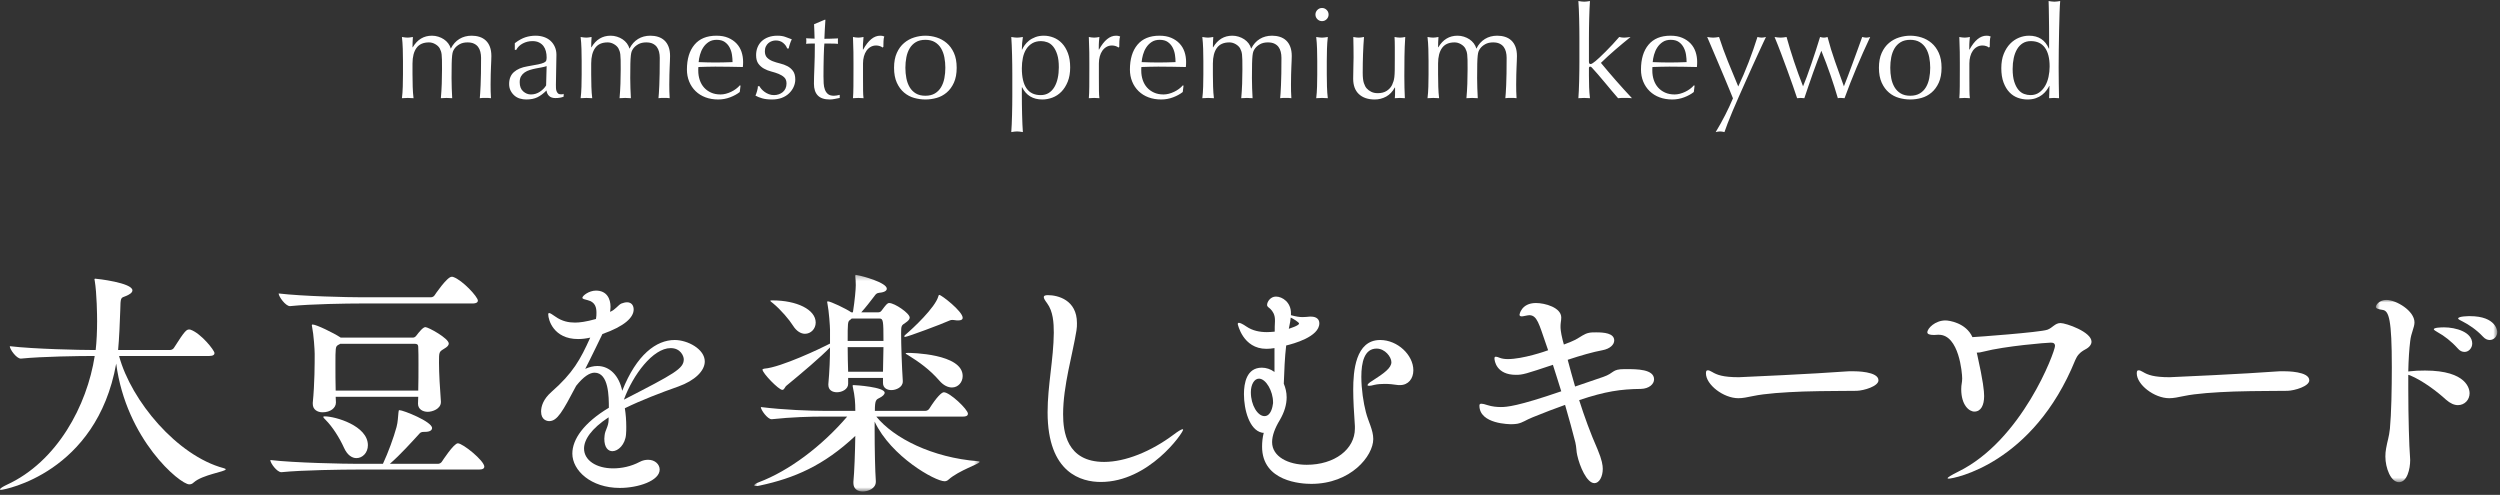 <?xml version="1.0" encoding="UTF-8"?>
<svg width="485px" height="96px" viewBox="0 0 485 96" version="1.1" xmlns="http://www.w3.org/2000/svg" xmlns:xlink="http://www.w3.org/1999/xlink">
    <rect x="0" y="0" width="485" height="96" fill="#333333" stroke="none"/>
    <!-- Generator: Sketch 56.2 (81672) - https://sketch.com -->
    <title>txt-keyword</title>
    <desc>Created with Sketch.</desc>
    <defs>
        <polygon id="path-1" points="0.839 0.287 44.581 0.287 44.581 42.316 0.839 42.316"></polygon>
        <polygon id="path-3" points="0.715 0.019 24.277 0.019 24.277 35.384 0.715 35.384"></polygon>
    </defs>
    <g id="Page-1" stroke="none" stroke-width="1" fill="none" fill-rule="evenodd">
        <g id="top-fix" transform="translate(-103, -1549)">
            <g id="Group-16" transform="translate(103, 1545)">
                <path d="M78.176,15.85 C78.176,15.1 78.163,14.313 78.138,13.488 C78.113,12.662 78.059,11.892 77.976,11.175 C78.443,11.258 78.818,11.3 79.101,11.3 C79.234,11.3 79.38,11.288 79.538,11.262 C79.697,11.237 79.884,11.208 80.101,11.175 C80.051,11.842 80.026,12.508 80.026,13.175 L80.076,13.175 C80.959,11.675 82.201,10.925 83.801,10.925 C84.218,10.925 84.626,10.987 85.026,11.113 C85.426,11.238 85.788,11.408 86.113,11.625 C86.438,11.842 86.718,12.104 86.951,12.412 C87.184,12.721 87.343,13.05 87.426,13.4 L87.476,13.4 C87.876,12.6 88.422,11.988 89.113,11.562 C89.805,11.137 90.601,10.925 91.501,10.925 C92.051,10.925 92.559,11 93.026,11.15 C93.493,11.3 93.897,11.533 94.238,11.85 C94.58,12.167 94.847,12.575 95.038,13.075 C95.23,13.575 95.326,14.175 95.326,14.875 C95.326,15.158 95.318,15.467 95.301,15.8 C95.284,16.133 95.268,16.521 95.251,16.962 C95.234,17.404 95.218,17.904 95.201,18.462 C95.184,19.021 95.176,19.667 95.176,20.4 C95.176,20.85 95.18,21.283 95.188,21.7 C95.197,22.117 95.218,22.567 95.251,23.05 C95.068,23.017 94.884,23 94.701,23 L93.626,23 C93.443,23 93.259,23.017 93.076,23.05 C93.126,22.633 93.18,21.792 93.238,20.525 C93.297,19.258 93.326,17.492 93.326,15.225 C93.326,14.808 93.28,14.417 93.188,14.05 C93.097,13.683 92.951,13.367 92.751,13.1 C92.551,12.833 92.284,12.621 91.951,12.463 C91.618,12.304 91.201,12.225 90.701,12.225 C90.101,12.225 89.593,12.342 89.176,12.575 C88.759,12.808 88.434,13.083 88.201,13.4 C88.068,13.583 87.963,13.767 87.888,13.95 C87.813,14.133 87.755,14.412 87.713,14.787 C87.672,15.163 87.643,15.687 87.626,16.363 C87.609,17.038 87.601,17.967 87.601,19.15 C87.601,19.867 87.613,20.521 87.638,21.113 C87.663,21.704 87.693,22.35 87.726,23.05 C87.343,23.017 86.976,23 86.626,23 C86.276,23 85.909,23.017 85.526,23.05 C85.609,22.133 85.668,21.2 85.701,20.25 C85.734,19.3 85.751,18.367 85.751,17.45 C85.751,16.667 85.747,16.054 85.738,15.613 C85.73,15.171 85.709,14.821 85.676,14.562 C85.643,14.304 85.597,14.092 85.538,13.925 C85.48,13.758 85.401,13.575 85.301,13.375 C85.118,13.058 84.83,12.788 84.438,12.562 C84.047,12.337 83.643,12.225 83.226,12.225 C82.126,12.225 81.318,12.583 80.801,13.3 C80.284,14.017 80.026,15.025 80.026,16.325 L80.026,18.45 C80.026,19.2 80.038,19.987 80.063,20.812 C80.088,21.638 80.143,22.383 80.226,23.05 C79.843,23.017 79.468,23 79.101,23 C78.734,23 78.359,23.017 77.976,23.05 C78.059,22.383 78.113,21.638 78.138,20.812 C78.163,19.987 78.176,19.2 78.176,18.45 L78.176,15.85 Z M106.047,16.825 C105.763,16.925 105.434,17.008 105.059,17.075 C104.684,17.142 104.305,17.212 103.922,17.288 C103.538,17.363 103.159,17.458 102.784,17.575 C102.409,17.692 102.076,17.85 101.784,18.05 C101.493,18.25 101.259,18.5 101.084,18.8 C100.909,19.1 100.822,19.483 100.822,19.95 C100.822,20.733 101.047,21.325 101.497,21.725 C101.947,22.125 102.447,22.325 102.997,22.325 C103.63,22.325 104.209,22.15 104.734,21.8 C105.259,21.45 105.663,21.042 105.947,20.575 L106.047,16.825 Z M99.872,12.375 C100.622,11.808 101.313,11.425 101.947,11.225 C102.58,11.025 103.23,10.925 103.897,10.925 C104.497,10.925 105.047,11.012 105.547,11.188 C106.047,11.363 106.472,11.612 106.822,11.938 C107.172,12.263 107.447,12.654 107.647,13.113 C107.847,13.571 107.947,14.075 107.947,14.625 C107.947,15.575 107.93,16.521 107.897,17.462 C107.863,18.404 107.847,19.4 107.847,20.45 C107.847,20.65 107.851,20.862 107.859,21.087 C107.868,21.313 107.905,21.512 107.972,21.688 C108.038,21.863 108.134,22.008 108.259,22.125 C108.384,22.242 108.572,22.3 108.822,22.3 C108.905,22.3 108.993,22.296 109.084,22.288 C109.176,22.279 109.263,22.25 109.347,22.2 L109.347,22.75 C109.163,22.833 108.934,22.9 108.659,22.95 C108.384,23 108.08,23.025 107.747,23.025 C107.213,23.025 106.805,22.888 106.522,22.613 C106.238,22.337 106.072,21.983 106.022,21.55 C105.422,22.15 104.83,22.592 104.247,22.875 C103.663,23.158 102.947,23.3 102.097,23.3 C101.68,23.3 101.272,23.242 100.872,23.125 C100.472,23.008 100.118,22.817 99.809,22.55 C99.501,22.283 99.251,21.963 99.059,21.587 C98.868,21.212 98.772,20.783 98.772,20.3 C98.772,19.3 99.084,18.525 99.709,17.975 C100.334,17.425 101.197,17.058 102.297,16.875 C103.197,16.725 103.901,16.596 104.409,16.488 C104.918,16.379 105.293,16.267 105.534,16.15 C105.776,16.033 105.922,15.896 105.972,15.738 C106.022,15.579 106.047,15.375 106.047,15.125 C106.047,14.708 105.997,14.308 105.897,13.925 C105.797,13.542 105.638,13.208 105.422,12.925 C105.205,12.642 104.922,12.413 104.572,12.238 C104.222,12.062 103.797,11.975 103.297,11.975 C102.63,11.975 102.009,12.125 101.434,12.425 C100.859,12.725 100.43,13.142 100.147,13.675 L99.872,13.675 L99.872,12.375 Z M112.842,15.85 C112.842,15.1 112.83,14.313 112.805,13.488 C112.78,12.662 112.726,11.892 112.642,11.175 C113.109,11.258 113.484,11.3 113.767,11.3 C113.901,11.3 114.047,11.288 114.205,11.262 C114.363,11.237 114.551,11.208 114.767,11.175 C114.717,11.842 114.692,12.508 114.692,13.175 L114.742,13.175 C115.626,11.675 116.867,10.925 118.467,10.925 C118.884,10.925 119.292,10.987 119.692,11.113 C120.092,11.238 120.455,11.408 120.78,11.625 C121.105,11.842 121.384,12.104 121.617,12.412 C121.851,12.721 122.009,13.05 122.092,13.4 L122.142,13.4 C122.542,12.6 123.088,11.988 123.78,11.562 C124.472,11.137 125.267,10.925 126.167,10.925 C126.717,10.925 127.226,11 127.692,11.15 C128.159,11.3 128.563,11.533 128.905,11.85 C129.247,12.167 129.513,12.575 129.705,13.075 C129.897,13.575 129.992,14.175 129.992,14.875 C129.992,15.158 129.984,15.467 129.967,15.8 C129.951,16.133 129.934,16.521 129.917,16.962 C129.901,17.404 129.884,17.904 129.867,18.462 C129.851,19.021 129.842,19.667 129.842,20.4 C129.842,20.85 129.847,21.283 129.855,21.7 C129.863,22.117 129.884,22.567 129.917,23.05 C129.734,23.017 129.551,23 129.367,23 L128.292,23 C128.109,23 127.926,23.017 127.742,23.05 C127.792,22.633 127.847,21.792 127.905,20.525 C127.963,19.258 127.992,17.492 127.992,15.225 C127.992,14.808 127.947,14.417 127.855,14.05 C127.763,13.683 127.617,13.367 127.417,13.1 C127.217,12.833 126.951,12.621 126.617,12.463 C126.284,12.304 125.867,12.225 125.367,12.225 C124.767,12.225 124.259,12.342 123.842,12.575 C123.426,12.808 123.101,13.083 122.867,13.4 C122.734,13.583 122.63,13.767 122.555,13.95 C122.48,14.133 122.422,14.412 122.38,14.787 C122.338,15.163 122.309,15.687 122.292,16.363 C122.276,17.038 122.267,17.967 122.267,19.15 C122.267,19.867 122.28,20.521 122.305,21.113 C122.33,21.704 122.359,22.35 122.392,23.05 C122.009,23.017 121.642,23 121.292,23 C120.942,23 120.576,23.017 120.192,23.05 C120.276,22.133 120.334,21.2 120.367,20.25 C120.401,19.3 120.417,18.367 120.417,17.45 C120.417,16.667 120.413,16.054 120.405,15.613 C120.397,15.171 120.376,14.821 120.342,14.562 C120.309,14.304 120.263,14.092 120.205,13.925 C120.147,13.758 120.067,13.575 119.967,13.375 C119.784,13.058 119.497,12.788 119.105,12.562 C118.713,12.337 118.309,12.225 117.892,12.225 C116.792,12.225 115.984,12.583 115.467,13.3 C114.951,14.017 114.692,15.025 114.692,16.325 L114.692,18.45 C114.692,19.2 114.705,19.987 114.73,20.812 C114.755,21.638 114.809,22.383 114.892,23.05 C114.509,23.017 114.134,23 113.767,23 C113.401,23 113.026,23.017 112.642,23.05 C112.726,22.383 112.78,21.638 112.805,20.812 C112.83,19.987 112.842,19.2 112.842,18.45 L112.842,15.85 Z M139.038,11.725 C138.422,11.725 137.901,11.867 137.476,12.15 C137.051,12.433 136.701,12.787 136.426,13.213 C136.151,13.638 135.942,14.104 135.801,14.613 C135.659,15.121 135.572,15.6 135.538,16.05 C136.055,16.067 136.592,16.083 137.151,16.1 C137.709,16.117 138.255,16.125 138.788,16.125 C139.338,16.125 139.897,16.117 140.463,16.1 C141.03,16.083 141.58,16.067 142.113,16.05 C142.113,15.6 142.076,15.125 142.001,14.625 C141.926,14.125 141.776,13.658 141.551,13.225 C141.326,12.792 141.013,12.433 140.613,12.15 C140.213,11.867 139.688,11.725 139.038,11.725 Z M133.263,17.5 C133.263,15.45 133.751,13.842 134.726,12.675 C135.701,11.508 137.122,10.925 138.988,10.925 C139.872,10.925 140.634,11.062 141.276,11.338 C141.917,11.613 142.455,11.979 142.888,12.438 C143.322,12.896 143.642,13.433 143.851,14.05 C144.059,14.667 144.163,15.325 144.163,16.025 C144.163,16.192 144.159,16.354 144.151,16.512 C144.142,16.671 144.13,16.833 144.113,17 C143.213,16.983 142.322,16.967 141.438,16.95 C140.555,16.933 139.663,16.925 138.763,16.925 C138.213,16.925 137.667,16.933 137.126,16.95 C136.584,16.967 136.038,16.983 135.488,17 C135.472,17.083 135.463,17.208 135.463,17.375 L135.463,17.7 C135.463,18.35 135.559,18.958 135.751,19.525 C135.942,20.092 136.222,20.579 136.588,20.988 C136.955,21.396 137.405,21.721 137.938,21.962 C138.472,22.204 139.088,22.325 139.788,22.325 C140.122,22.325 140.463,22.279 140.813,22.188 C141.163,22.096 141.505,21.971 141.838,21.812 C142.172,21.654 142.484,21.467 142.776,21.25 C143.067,21.033 143.322,20.8 143.538,20.55 L143.663,20.625 L143.513,21.85 C143.013,22.25 142.392,22.592 141.651,22.875 C140.909,23.158 140.138,23.3 139.338,23.3 C138.438,23.3 137.617,23.163 136.876,22.887 C136.134,22.612 135.492,22.213 134.951,21.688 C134.409,21.162 133.992,20.542 133.701,19.825 C133.409,19.108 133.263,18.333 133.263,17.5 Z M147.334,20.725 C147.417,20.892 147.546,21.075 147.721,21.275 C147.896,21.475 148.105,21.662 148.346,21.837 C148.588,22.013 148.863,22.158 149.171,22.275 C149.48,22.392 149.809,22.45 150.159,22.45 C150.476,22.45 150.78,22.4 151.071,22.3 C151.363,22.2 151.621,22.058 151.846,21.875 C152.071,21.692 152.251,21.458 152.384,21.175 C152.517,20.892 152.584,20.567 152.584,20.2 C152.584,19.683 152.438,19.288 152.146,19.012 C151.855,18.737 151.492,18.513 151.059,18.337 C150.626,18.162 150.151,18.008 149.634,17.875 C149.117,17.742 148.642,17.554 148.209,17.312 C147.776,17.071 147.413,16.75 147.121,16.35 C146.83,15.95 146.684,15.4 146.684,14.7 C146.684,14.15 146.776,13.646 146.959,13.188 C147.142,12.729 147.409,12.333 147.759,12 C148.109,11.667 148.542,11.404 149.059,11.213 C149.576,11.021 150.167,10.925 150.834,10.925 C151.451,10.925 151.971,11.008 152.396,11.175 C152.821,11.342 153.226,11.492 153.609,11.625 C153.476,11.875 153.351,12.183 153.234,12.55 C153.117,12.917 153.042,13.2 153.009,13.4 L152.709,13.4 C152.576,13 152.317,12.642 151.934,12.325 C151.551,12.008 151.076,11.85 150.509,11.85 C150.259,11.85 150.009,11.892 149.759,11.975 C149.509,12.058 149.284,12.183 149.084,12.35 C148.884,12.517 148.717,12.733 148.584,13 C148.451,13.267 148.384,13.583 148.384,13.95 C148.384,14.483 148.53,14.896 148.821,15.188 C149.113,15.479 149.476,15.708 149.909,15.875 C150.342,16.042 150.817,16.187 151.334,16.312 C151.851,16.438 152.326,16.612 152.759,16.837 C153.192,17.063 153.555,17.375 153.846,17.775 C154.138,18.175 154.284,18.725 154.284,19.425 C154.284,19.908 154.18,20.383 153.971,20.85 C153.763,21.317 153.463,21.737 153.071,22.113 C152.68,22.488 152.209,22.779 151.659,22.988 C151.109,23.196 150.484,23.3 149.784,23.3 C149.017,23.3 148.376,23.225 147.859,23.075 C147.342,22.925 146.909,22.75 146.559,22.55 C146.659,22.333 146.763,22.038 146.871,21.663 C146.98,21.287 147.034,20.975 147.034,20.725 L147.334,20.725 Z M160.13,7.825 C160.08,8.458 160.042,9.079 160.017,9.688 C159.992,10.296 159.963,10.908 159.93,11.525 C160.113,11.525 160.455,11.521 160.955,11.512 C161.455,11.504 161.996,11.483 162.58,11.45 C162.563,11.5 162.555,11.592 162.555,11.725 L162.555,12.25 C162.555,12.367 162.563,12.45 162.58,12.5 C162.363,12.483 162.138,12.471 161.905,12.463 C161.671,12.454 161.421,12.45 161.155,12.45 L159.93,12.45 C159.913,12.517 159.892,12.783 159.867,13.25 C159.842,13.717 159.821,14.271 159.805,14.912 C159.788,15.554 159.776,16.225 159.767,16.925 C159.759,17.625 159.755,18.25 159.755,18.8 C159.755,19.267 159.767,19.725 159.792,20.175 C159.817,20.625 159.896,21.029 160.03,21.387 C160.163,21.746 160.363,22.033 160.63,22.25 C160.896,22.467 161.28,22.575 161.78,22.575 C161.913,22.575 162.092,22.558 162.317,22.525 C162.542,22.492 162.738,22.45 162.905,22.4 L162.905,23 C162.621,23.05 162.309,23.112 161.967,23.188 C161.626,23.263 161.296,23.3 160.98,23.3 C159.93,23.3 159.155,23.042 158.655,22.525 C158.155,22.008 157.905,21.25 157.905,20.25 C157.905,19.8 157.913,19.313 157.93,18.788 C157.946,18.262 157.967,17.688 157.992,17.062 C158.017,16.437 158.038,15.746 158.055,14.988 C158.071,14.229 158.08,13.383 158.08,12.45 L157.28,12.45 C157.146,12.45 157.005,12.454 156.855,12.463 C156.705,12.471 156.546,12.483 156.38,12.5 C156.396,12.4 156.409,12.304 156.417,12.213 C156.426,12.121 156.43,12.025 156.43,11.925 C156.43,11.842 156.426,11.758 156.417,11.675 C156.409,11.592 156.396,11.508 156.38,11.425 C157.13,11.475 157.68,11.5 158.03,11.5 C158.013,11.167 158.001,10.75 157.992,10.25 C157.984,9.75 157.963,9.233 157.93,8.7 L160.005,7.825 L160.13,7.825 Z M171.2,13.225 C171.117,13.125 170.955,13.033 170.713,12.95 C170.471,12.867 170.225,12.825 169.975,12.825 C169.575,12.825 169.217,12.917 168.9,13.1 C168.584,13.283 168.317,13.529 168.1,13.838 C167.884,14.146 167.717,14.512 167.6,14.938 C167.484,15.363 167.425,15.817 167.425,16.3 L167.425,19.05 C167.425,20.167 167.43,21.021 167.438,21.613 C167.446,22.204 167.475,22.683 167.525,23.05 C167.192,23.017 166.859,23 166.525,23 C166.159,23 165.809,23.017 165.475,23.05 C165.525,22.483 165.555,21.713 165.563,20.738 C165.571,19.762 165.575,18.567 165.575,17.15 L165.575,16.35 C165.575,15.7 165.571,14.95 165.563,14.1 C165.555,13.25 165.525,12.275 165.475,11.175 C165.659,11.208 165.834,11.237 166,11.262 C166.167,11.288 166.342,11.3 166.525,11.3 C166.675,11.3 166.834,11.288 167,11.262 C167.167,11.237 167.342,11.208 167.525,11.175 C167.459,11.775 167.421,12.25 167.413,12.6 C167.405,12.95 167.4,13.283 167.4,13.6 L167.45,13.625 C168.434,11.825 169.534,10.925 170.75,10.925 C170.9,10.925 171.03,10.933 171.138,10.95 C171.246,10.967 171.384,11.008 171.55,11.075 C171.467,11.275 171.417,11.579 171.4,11.988 C171.384,12.396 171.375,12.767 171.375,13.1 L171.2,13.225 Z M175.646,17.15 C175.646,17.85 175.709,18.525 175.834,19.175 C175.959,19.825 176.171,20.404 176.471,20.913 C176.771,21.421 177.171,21.825 177.671,22.125 C178.171,22.425 178.788,22.575 179.521,22.575 C180.255,22.575 180.871,22.425 181.371,22.125 C181.871,21.825 182.271,21.421 182.571,20.913 C182.871,20.404 183.084,19.825 183.209,19.175 C183.334,18.525 183.396,17.85 183.396,17.15 C183.396,16.45 183.334,15.775 183.209,15.125 C183.084,14.475 182.871,13.896 182.571,13.387 C182.271,12.879 181.871,12.475 181.371,12.175 C180.871,11.875 180.255,11.725 179.521,11.725 C178.788,11.725 178.171,11.875 177.671,12.175 C177.171,12.475 176.771,12.879 176.471,13.387 C176.171,13.896 175.959,14.475 175.834,15.125 C175.709,15.775 175.646,16.45 175.646,17.15 Z M173.446,17.15 C173.446,16.017 173.625,15.054 173.984,14.262 C174.342,13.471 174.813,12.829 175.396,12.338 C175.98,11.846 176.634,11.488 177.359,11.262 C178.084,11.037 178.805,10.925 179.521,10.925 C180.255,10.925 180.98,11.037 181.696,11.262 C182.413,11.488 183.063,11.846 183.646,12.338 C184.23,12.829 184.7,13.471 185.059,14.262 C185.417,15.054 185.596,16.017 185.596,17.15 C185.596,18.283 185.417,19.246 185.059,20.038 C184.7,20.829 184.23,21.471 183.646,21.962 C183.063,22.454 182.413,22.8 181.696,23 C180.98,23.2 180.255,23.3 179.521,23.3 C178.805,23.3 178.084,23.2 177.359,23 C176.634,22.8 175.98,22.454 175.396,21.962 C174.813,21.471 174.342,20.829 173.984,20.038 C173.625,19.246 173.446,18.283 173.446,17.15 Z M196.388,18.45 C196.388,17.883 196.384,17.267 196.375,16.6 C196.367,15.933 196.354,15.271 196.338,14.613 C196.321,13.954 196.3,13.325 196.275,12.725 C196.25,12.125 196.221,11.608 196.188,11.175 C196.654,11.258 197.029,11.3 197.313,11.3 C197.596,11.3 197.971,11.258 198.438,11.175 C198.371,11.608 198.321,12.025 198.288,12.425 C198.254,12.825 198.238,13.225 198.238,13.625 L198.288,13.625 C198.404,13.358 198.571,13.071 198.788,12.762 C199.004,12.454 199.284,12.163 199.625,11.887 C199.967,11.612 200.379,11.383 200.863,11.2 C201.346,11.017 201.896,10.925 202.513,10.925 C203.146,10.925 203.771,11.046 204.388,11.287 C205.004,11.529 205.55,11.9 206.025,12.4 C206.5,12.9 206.884,13.537 207.175,14.312 C207.467,15.088 207.613,16.008 207.613,17.075 C207.613,18.142 207.454,19.067 207.138,19.85 C206.821,20.633 206.409,21.283 205.9,21.8 C205.392,22.317 204.813,22.696 204.163,22.938 C203.513,23.179 202.863,23.3 202.213,23.3 C200.379,23.3 199.071,22.508 198.288,20.925 L198.238,20.925 L198.238,22.5 C198.238,23.033 198.242,23.629 198.25,24.288 C198.259,24.946 198.271,25.6 198.288,26.25 C198.304,26.9 198.325,27.521 198.35,28.113 C198.375,28.704 198.404,29.208 198.438,29.625 C197.971,29.542 197.596,29.5 197.313,29.5 C197.029,29.5 196.654,29.542 196.188,29.625 C196.221,29.208 196.25,28.704 196.275,28.113 C196.3,27.521 196.321,26.9 196.338,26.25 C196.354,25.6 196.367,24.946 196.375,24.288 C196.384,23.629 196.388,23.033 196.388,22.5 L196.388,18.45 Z M205.413,17.05 C205.413,16.05 205.309,15.225 205.1,14.575 C204.892,13.925 204.625,13.404 204.3,13.012 C203.975,12.621 203.604,12.35 203.188,12.2 C202.771,12.05 202.363,11.975 201.963,11.975 C201.296,11.975 200.725,12.117 200.25,12.4 C199.775,12.683 199.388,13.062 199.088,13.537 C198.788,14.013 198.571,14.571 198.438,15.213 C198.304,15.854 198.238,16.533 198.238,17.25 C198.238,20.717 199.454,22.45 201.888,22.45 C202.488,22.45 203.009,22.313 203.45,22.038 C203.892,21.762 204.259,21.379 204.55,20.887 C204.842,20.396 205.059,19.821 205.2,19.163 C205.342,18.504 205.413,17.8 205.413,17.05 Z M216.958,13.225 C216.875,13.125 216.713,13.033 216.471,12.95 C216.229,12.867 215.983,12.825 215.733,12.825 C215.333,12.825 214.975,12.917 214.658,13.1 C214.342,13.283 214.075,13.529 213.858,13.838 C213.642,14.146 213.475,14.512 213.358,14.938 C213.242,15.363 213.183,15.817 213.183,16.3 L213.183,19.05 C213.183,20.167 213.188,21.021 213.196,21.613 C213.204,22.204 213.233,22.683 213.283,23.05 C212.95,23.017 212.617,23 212.283,23 C211.917,23 211.567,23.017 211.233,23.05 C211.283,22.483 211.313,21.713 211.321,20.738 C211.329,19.762 211.333,18.567 211.333,17.15 L211.333,16.35 C211.333,15.7 211.329,14.95 211.321,14.1 C211.313,13.25 211.283,12.275 211.233,11.175 C211.417,11.208 211.592,11.237 211.758,11.262 C211.925,11.288 212.1,11.3 212.283,11.3 C212.433,11.3 212.592,11.288 212.758,11.262 C212.925,11.237 213.1,11.208 213.283,11.175 C213.217,11.775 213.179,12.25 213.171,12.6 C213.163,12.95 213.158,13.283 213.158,13.6 L213.208,13.625 C214.192,11.825 215.292,10.925 216.508,10.925 C216.658,10.925 216.788,10.933 216.896,10.95 C217.004,10.967 217.142,11.008 217.308,11.075 C217.225,11.275 217.175,11.579 217.158,11.988 C217.142,12.396 217.133,12.767 217.133,13.1 L216.958,13.225 Z M224.979,11.725 C224.363,11.725 223.842,11.867 223.417,12.15 C222.992,12.433 222.642,12.787 222.367,13.213 C222.092,13.638 221.883,14.104 221.742,14.613 C221.6,15.121 221.513,15.6 221.479,16.05 C221.996,16.067 222.533,16.083 223.092,16.1 C223.65,16.117 224.196,16.125 224.729,16.125 C225.279,16.125 225.838,16.117 226.404,16.1 C226.971,16.083 227.521,16.067 228.054,16.05 C228.054,15.6 228.017,15.125 227.942,14.625 C227.867,14.125 227.717,13.658 227.492,13.225 C227.267,12.792 226.954,12.433 226.554,12.15 C226.154,11.867 225.629,11.725 224.979,11.725 Z M219.204,17.5 C219.204,15.45 219.692,13.842 220.667,12.675 C221.642,11.508 223.063,10.925 224.929,10.925 C225.813,10.925 226.575,11.062 227.217,11.338 C227.858,11.613 228.396,11.979 228.829,12.438 C229.263,12.896 229.583,13.433 229.792,14.05 C230,14.667 230.104,15.325 230.104,16.025 C230.104,16.192 230.1,16.354 230.092,16.512 C230.083,16.671 230.071,16.833 230.054,17 C229.154,16.983 228.263,16.967 227.379,16.95 C226.496,16.933 225.604,16.925 224.704,16.925 C224.154,16.925 223.608,16.933 223.067,16.95 C222.525,16.967 221.979,16.983 221.429,17 C221.413,17.083 221.404,17.208 221.404,17.375 L221.404,17.7 C221.404,18.35 221.5,18.958 221.692,19.525 C221.883,20.092 222.163,20.579 222.529,20.988 C222.896,21.396 223.346,21.721 223.879,21.962 C224.413,22.204 225.029,22.325 225.729,22.325 C226.063,22.325 226.404,22.279 226.754,22.188 C227.104,22.096 227.446,21.971 227.779,21.812 C228.113,21.654 228.425,21.467 228.717,21.25 C229.008,21.033 229.263,20.8 229.479,20.55 L229.604,20.625 L229.454,21.85 C228.954,22.25 228.333,22.592 227.592,22.875 C226.85,23.158 226.079,23.3 225.279,23.3 C224.379,23.3 223.558,23.163 222.817,22.887 C222.075,22.612 221.433,22.213 220.892,21.688 C220.35,21.162 219.933,20.542 219.642,19.825 C219.35,19.108 219.204,18.333 219.204,17.5 Z M233.45,15.85 C233.45,15.1 233.438,14.313 233.412,13.488 C233.387,12.662 233.333,11.892 233.25,11.175 C233.717,11.258 234.092,11.3 234.375,11.3 C234.508,11.3 234.654,11.288 234.812,11.262 C234.971,11.237 235.158,11.208 235.375,11.175 C235.325,11.842 235.3,12.508 235.3,13.175 L235.35,13.175 C236.233,11.675 237.475,10.925 239.075,10.925 C239.492,10.925 239.9,10.987 240.3,11.113 C240.7,11.238 241.062,11.408 241.387,11.625 C241.713,11.842 241.992,12.104 242.225,12.412 C242.458,12.721 242.617,13.05 242.7,13.4 L242.75,13.4 C243.15,12.6 243.696,11.988 244.387,11.562 C245.079,11.137 245.875,10.925 246.775,10.925 C247.325,10.925 247.833,11 248.3,11.15 C248.767,11.3 249.171,11.533 249.512,11.85 C249.854,12.167 250.121,12.575 250.312,13.075 C250.504,13.575 250.6,14.175 250.6,14.875 C250.6,15.158 250.592,15.467 250.575,15.8 C250.558,16.133 250.542,16.521 250.525,16.962 C250.508,17.404 250.492,17.904 250.475,18.462 C250.458,19.021 250.45,19.667 250.45,20.4 C250.45,20.85 250.454,21.283 250.463,21.7 C250.471,22.117 250.492,22.567 250.525,23.05 C250.342,23.017 250.158,23 249.975,23 L248.9,23 C248.717,23 248.533,23.017 248.35,23.05 C248.4,22.633 248.454,21.792 248.512,20.525 C248.571,19.258 248.6,17.492 248.6,15.225 C248.6,14.808 248.554,14.417 248.463,14.05 C248.371,13.683 248.225,13.367 248.025,13.1 C247.825,12.833 247.558,12.621 247.225,12.463 C246.892,12.304 246.475,12.225 245.975,12.225 C245.375,12.225 244.867,12.342 244.45,12.575 C244.033,12.808 243.708,13.083 243.475,13.4 C243.342,13.583 243.238,13.767 243.162,13.95 C243.088,14.133 243.029,14.412 242.988,14.787 C242.946,15.163 242.917,15.687 242.9,16.363 C242.883,17.038 242.875,17.967 242.875,19.15 C242.875,19.867 242.887,20.521 242.912,21.113 C242.938,21.704 242.967,22.35 243,23.05 C242.617,23.017 242.25,23 241.9,23 C241.55,23 241.183,23.017 240.8,23.05 C240.883,22.133 240.942,21.2 240.975,20.25 C241.008,19.3 241.025,18.367 241.025,17.45 C241.025,16.667 241.021,16.054 241.012,15.613 C241.004,15.171 240.983,14.821 240.95,14.562 C240.917,14.304 240.871,14.092 240.812,13.925 C240.754,13.758 240.675,13.575 240.575,13.375 C240.392,13.058 240.104,12.788 239.713,12.562 C239.321,12.337 238.917,12.225 238.5,12.225 C237.4,12.225 236.592,12.583 236.075,13.3 C235.558,14.017 235.3,15.025 235.3,16.325 L235.3,18.45 C235.3,19.2 235.312,19.987 235.338,20.812 C235.363,21.638 235.417,22.383 235.5,23.05 C235.117,23.017 234.742,23 234.375,23 C234.008,23 233.633,23.017 233.25,23.05 C233.333,22.383 233.387,21.638 233.412,20.812 C233.438,19.987 233.45,19.2 233.45,18.45 L233.45,15.85 Z M255.196,6.825 C255.196,6.475 255.321,6.175 255.571,5.925 C255.821,5.675 256.121,5.55 256.471,5.55 C256.821,5.55 257.121,5.675 257.371,5.925 C257.621,6.175 257.746,6.475 257.746,6.825 C257.746,7.175 257.621,7.475 257.371,7.725 C257.121,7.975 256.821,8.1 256.471,8.1 C256.121,8.1 255.821,7.975 255.571,7.725 C255.321,7.475 255.196,7.175 255.196,6.825 Z M255.546,15.85 C255.546,15.1 255.533,14.313 255.508,13.488 C255.483,12.662 255.429,11.892 255.346,11.175 C255.812,11.258 256.187,11.3 256.471,11.3 C256.754,11.3 257.129,11.258 257.596,11.175 C257.512,11.892 257.458,12.662 257.433,13.488 C257.408,14.313 257.396,15.1 257.396,15.85 L257.396,18.45 C257.396,19.2 257.408,19.987 257.433,20.812 C257.458,21.638 257.512,22.383 257.596,23.05 C257.212,23.017 256.837,23 256.471,23 C256.104,23 255.729,23.017 255.346,23.05 C255.429,22.383 255.483,21.638 255.508,20.812 C255.533,19.987 255.546,19.2 255.546,18.45 L255.546,15.85 Z M262.517,19.275 C262.517,18.392 262.529,17.638 262.554,17.012 C262.579,16.387 262.592,15.767 262.592,15.15 C262.592,14.567 262.587,13.933 262.579,13.25 C262.571,12.567 262.558,11.875 262.542,11.175 C262.958,11.258 263.308,11.3 263.592,11.3 C263.858,11.3 264.2,11.258 264.617,11.175 C264.533,12.175 264.471,13.271 264.429,14.463 C264.387,15.654 264.367,16.875 264.367,18.125 C264.367,18.992 264.442,19.654 264.592,20.113 C264.742,20.571 264.925,20.917 265.142,21.15 C265.375,21.417 265.671,21.637 266.029,21.812 C266.387,21.988 266.808,22.075 267.292,22.075 C267.992,22.075 268.575,21.921 269.042,21.613 C269.508,21.304 269.85,20.925 270.067,20.475 C270.183,20.192 270.275,19.95 270.342,19.75 C270.408,19.55 270.462,19.283 270.504,18.95 C270.546,18.617 270.571,18.167 270.579,17.6 C270.587,17.033 270.592,16.258 270.592,15.275 L270.592,13.175 C270.592,12.808 270.587,12.458 270.579,12.125 C270.571,11.792 270.558,11.475 270.542,11.175 C270.725,11.208 270.9,11.237 271.067,11.262 C271.233,11.288 271.408,11.3 271.592,11.3 C271.775,11.3 271.95,11.288 272.117,11.262 C272.283,11.237 272.45,11.208 272.617,11.175 C272.533,12.475 272.483,13.729 272.467,14.938 C272.45,16.146 272.442,17.425 272.442,18.775 C272.442,19.525 272.45,20.258 272.467,20.975 C272.483,21.692 272.508,22.383 272.542,23.05 C272.208,23.017 271.883,23 271.567,23 C271.25,23 270.925,23.017 270.592,23.05 C270.608,22.9 270.621,22.742 270.629,22.575 C270.637,22.408 270.642,22.233 270.642,22.05 L270.642,20.975 L270.592,20.975 C270.158,21.775 269.6,22.362 268.917,22.738 C268.233,23.113 267.492,23.3 266.692,23.3 C265.391,23.3 264.371,22.954 263.629,22.262 C262.887,21.571 262.517,20.575 262.517,19.275 Z M277.137,15.85 C277.137,15.1 277.125,14.313 277.1,13.488 C277.075,12.662 277.021,11.892 276.937,11.175 C277.404,11.258 277.779,11.3 278.062,11.3 C278.196,11.3 278.341,11.288 278.5,11.262 C278.658,11.237 278.846,11.208 279.062,11.175 C279.012,11.842 278.987,12.508 278.987,13.175 L279.037,13.175 C279.921,11.675 281.162,10.925 282.762,10.925 C283.179,10.925 283.587,10.987 283.987,11.113 C284.387,11.238 284.75,11.408 285.075,11.625 C285.4,11.842 285.679,12.104 285.912,12.412 C286.146,12.721 286.304,13.05 286.387,13.4 L286.437,13.4 C286.837,12.6 287.383,11.988 288.075,11.562 C288.766,11.137 289.562,10.925 290.462,10.925 C291.012,10.925 291.521,11 291.987,11.15 C292.454,11.3 292.858,11.533 293.2,11.85 C293.541,12.167 293.808,12.575 294,13.075 C294.191,13.575 294.287,14.175 294.287,14.875 C294.287,15.158 294.279,15.467 294.262,15.8 C294.246,16.133 294.229,16.521 294.212,16.962 C294.196,17.404 294.179,17.904 294.162,18.462 C294.146,19.021 294.137,19.667 294.137,20.4 C294.137,20.85 294.141,21.283 294.15,21.7 C294.158,22.117 294.179,22.567 294.212,23.05 C294.029,23.017 293.846,23 293.662,23 L292.587,23 C292.404,23 292.221,23.017 292.037,23.05 C292.087,22.633 292.141,21.792 292.2,20.525 C292.258,19.258 292.287,17.492 292.287,15.225 C292.287,14.808 292.241,14.417 292.15,14.05 C292.058,13.683 291.912,13.367 291.712,13.1 C291.512,12.833 291.246,12.621 290.912,12.463 C290.579,12.304 290.162,12.225 289.662,12.225 C289.062,12.225 288.554,12.342 288.137,12.575 C287.721,12.808 287.396,13.083 287.162,13.4 C287.029,13.583 286.925,13.767 286.85,13.95 C286.775,14.133 286.716,14.412 286.675,14.787 C286.633,15.163 286.604,15.687 286.587,16.363 C286.571,17.038 286.562,17.967 286.562,19.15 C286.562,19.867 286.575,20.521 286.6,21.113 C286.625,21.704 286.654,22.35 286.687,23.05 C286.304,23.017 285.937,23 285.587,23 C285.237,23 284.871,23.017 284.487,23.05 C284.571,22.133 284.629,21.2 284.662,20.25 C284.696,19.3 284.712,18.367 284.712,17.45 C284.712,16.667 284.708,16.054 284.7,15.613 C284.691,15.171 284.671,14.821 284.637,14.562 C284.604,14.304 284.558,14.092 284.5,13.925 C284.441,13.758 284.362,13.575 284.262,13.375 C284.079,13.058 283.791,12.788 283.4,12.562 C283.008,12.337 282.604,12.225 282.187,12.225 C281.087,12.225 280.279,12.583 279.762,13.3 C279.246,14.017 278.987,15.025 278.987,16.325 L278.987,18.45 C278.987,19.2 279,19.987 279.025,20.812 C279.05,21.638 279.104,22.383 279.187,23.05 C278.804,23.017 278.429,23 278.062,23 C277.696,23 277.321,23.017 276.937,23.05 C277.021,22.383 277.075,21.638 277.1,20.812 C277.125,19.987 277.137,19.2 277.137,18.45 L277.137,15.85 Z M306.404,11.4 C306.404,10.833 306.4,10.217 306.391,9.55 C306.383,8.883 306.37,8.225 306.354,7.575 C306.337,6.925 306.316,6.304 306.291,5.713 C306.266,5.121 306.237,4.617 306.204,4.2 C306.67,4.283 307.045,4.325 307.329,4.325 C307.612,4.325 307.987,4.283 308.454,4.2 C308.42,4.617 308.391,5.121 308.366,5.713 C308.341,6.304 308.32,6.925 308.304,7.575 C308.287,8.225 308.275,8.883 308.266,9.55 C308.258,10.217 308.254,10.833 308.254,11.4 L308.254,15.95 C308.254,16.267 308.354,16.425 308.554,16.425 C308.687,16.425 308.833,16.367 308.991,16.25 C309.15,16.133 309.329,16 309.529,15.85 C309.679,15.733 309.933,15.508 310.291,15.175 C310.65,14.842 311.05,14.454 311.491,14.012 C311.933,13.571 312.387,13.1 312.854,12.6 C313.32,12.1 313.745,11.625 314.129,11.175 C314.462,11.258 314.779,11.3 315.079,11.3 C315.262,11.3 315.445,11.288 315.629,11.262 C315.812,11.237 316.045,11.208 316.329,11.175 C315.279,12.025 314.275,12.862 313.316,13.688 C312.358,14.513 311.445,15.35 310.579,16.2 C311.529,17.35 312.508,18.5 313.516,19.65 C314.525,20.8 315.554,21.933 316.604,23.05 C316.32,23.017 316.066,23 315.841,23 L314.579,23 C314.362,23 314.137,23.017 313.904,23.05 C313.537,22.633 313.12,22.146 312.654,21.587 C312.187,21.029 311.725,20.475 311.266,19.925 C310.808,19.375 310.37,18.858 309.954,18.375 C309.537,17.892 309.179,17.492 308.879,17.175 C308.829,17.108 308.77,17.05 308.704,17 C308.637,16.95 308.57,16.925 308.504,16.925 C308.337,16.925 308.254,17.025 308.254,17.225 L308.254,18.725 C308.254,19.475 308.266,20.204 308.291,20.913 C308.316,21.621 308.37,22.333 308.454,23.05 C308.07,23.017 307.695,23 307.329,23 C306.962,23 306.587,23.017 306.204,23.05 C306.237,22.667 306.266,22.183 306.291,21.6 C306.316,21.017 306.337,20.4 306.354,19.75 C306.37,19.1 306.383,18.442 306.391,17.775 C306.4,17.108 306.404,16.492 306.404,15.925 L306.404,11.4 Z M324.125,11.725 C323.508,11.725 322.987,11.867 322.562,12.15 C322.137,12.433 321.787,12.787 321.512,13.213 C321.237,13.638 321.029,14.104 320.887,14.613 C320.745,15.121 320.658,15.6 320.625,16.05 C321.141,16.067 321.679,16.083 322.237,16.1 C322.795,16.117 323.341,16.125 323.875,16.125 C324.425,16.125 324.983,16.117 325.55,16.1 C326.116,16.083 326.666,16.067 327.2,16.05 C327.2,15.6 327.162,15.125 327.087,14.625 C327.012,14.125 326.862,13.658 326.637,13.225 C326.412,12.792 326.1,12.433 325.7,12.15 C325.3,11.867 324.775,11.725 324.125,11.725 Z M318.35,17.5 C318.35,15.45 318.837,13.842 319.812,12.675 C320.787,11.508 322.208,10.925 324.075,10.925 C324.958,10.925 325.72,11.062 326.362,11.338 C327.004,11.613 327.541,11.979 327.975,12.438 C328.408,12.896 328.729,13.433 328.937,14.05 C329.145,14.667 329.25,15.325 329.25,16.025 C329.25,16.192 329.245,16.354 329.237,16.512 C329.229,16.671 329.216,16.833 329.2,17 C328.3,16.983 327.408,16.967 326.525,16.95 C325.641,16.933 324.75,16.925 323.85,16.925 C323.3,16.925 322.754,16.933 322.212,16.95 C321.67,16.967 321.125,16.983 320.575,17 C320.558,17.083 320.55,17.208 320.55,17.375 L320.55,17.7 C320.55,18.35 320.645,18.958 320.837,19.525 C321.029,20.092 321.308,20.579 321.675,20.988 C322.041,21.396 322.491,21.721 323.025,21.962 C323.558,22.204 324.175,22.325 324.875,22.325 C325.208,22.325 325.55,22.279 325.9,22.188 C326.25,22.096 326.591,21.971 326.925,21.812 C327.258,21.654 327.57,21.467 327.862,21.25 C328.154,21.033 328.408,20.8 328.625,20.55 L328.75,20.625 L328.6,21.85 C328.1,22.25 327.479,22.592 326.737,22.875 C325.995,23.158 325.225,23.3 324.425,23.3 C323.525,23.3 322.704,23.163 321.962,22.887 C321.22,22.612 320.579,22.213 320.037,21.688 C319.495,21.162 319.079,20.542 318.787,19.825 C318.495,19.108 318.35,18.333 318.35,17.5 Z M336.195,23.075 C336.012,22.625 335.774,22.042 335.483,21.325 C335.191,20.608 334.879,19.854 334.545,19.062 C334.212,18.271 333.87,17.463 333.52,16.637 C333.17,15.812 332.841,15.038 332.533,14.312 C332.224,13.587 331.954,12.95 331.72,12.4 C331.487,11.85 331.312,11.442 331.195,11.175 C331.412,11.208 331.612,11.237 331.795,11.262 C331.979,11.288 332.162,11.3 332.345,11.3 C332.529,11.3 332.712,11.288 332.895,11.262 C333.079,11.237 333.279,11.208 333.495,11.175 C334.012,12.775 334.587,14.358 335.22,15.925 C335.854,17.492 336.52,19.108 337.22,20.775 C337.92,19.308 338.591,17.742 339.233,16.075 C339.874,14.408 340.445,12.775 340.945,11.175 C341.279,11.258 341.554,11.3 341.77,11.3 C341.987,11.3 342.262,11.258 342.595,11.175 C342.479,11.408 342.291,11.804 342.033,12.363 C341.774,12.921 341.466,13.587 341.108,14.363 C340.749,15.138 340.358,15.996 339.933,16.938 C339.508,17.879 339.074,18.846 338.633,19.837 C338.191,20.829 337.754,21.812 337.32,22.788 C336.887,23.763 336.487,24.687 336.12,25.562 C335.754,26.438 335.433,27.229 335.158,27.938 C334.883,28.646 334.679,29.208 334.545,29.625 C334.212,29.542 333.929,29.5 333.695,29.5 C333.462,29.5 333.179,29.542 332.845,29.625 C334.162,27.442 335.279,25.258 336.195,23.075 Z M348.641,23.05 C348.441,22.433 348.174,21.65 347.841,20.7 C347.508,19.75 347.145,18.738 346.754,17.663 C346.362,16.587 345.954,15.488 345.529,14.363 C345.104,13.237 344.683,12.175 344.266,11.175 C344.466,11.208 344.662,11.237 344.854,11.262 C345.045,11.288 345.241,11.3 345.441,11.3 C345.624,11.3 345.808,11.288 345.991,11.262 C346.174,11.237 346.374,11.208 346.591,11.175 C347.024,12.742 347.504,14.312 348.029,15.887 C348.554,17.463 349.141,19.083 349.791,20.75 C349.991,20.283 350.233,19.667 350.516,18.9 C350.799,18.133 351.091,17.308 351.391,16.425 C351.691,15.542 351.991,14.642 352.291,13.725 C352.591,12.808 352.858,11.958 353.091,11.175 C353.391,11.258 353.641,11.3 353.841,11.3 C353.974,11.3 354.091,11.288 354.191,11.262 L354.541,11.175 C354.958,12.775 355.441,14.354 355.991,15.912 C356.541,17.471 357.116,19.083 357.716,20.75 C357.933,20.217 358.187,19.563 358.479,18.788 C358.77,18.012 359.074,17.196 359.391,16.337 C359.708,15.479 360.029,14.6 360.354,13.7 C360.679,12.8 360.983,11.958 361.266,11.175 C361.599,11.258 361.866,11.3 362.066,11.3 C362.283,11.3 362.533,11.258 362.816,11.175 C361.866,13.192 360.979,15.183 360.154,17.15 C359.329,19.117 358.558,21.083 357.841,23.05 C357.658,23.017 357.441,23 357.191,23 L356.841,23 C356.724,23 356.624,23.017 356.541,23.05 C356.108,21.567 355.633,20.075 355.116,18.575 C354.599,17.075 354.008,15.5 353.341,13.85 C353.141,14.35 352.899,14.971 352.616,15.713 C352.333,16.454 352.041,17.25 351.741,18.1 C351.441,18.95 351.141,19.812 350.841,20.688 C350.541,21.563 350.274,22.35 350.041,23.05 C349.841,23.017 349.608,23 349.341,23 C349.074,23 348.841,23.017 348.641,23.05 Z M366.712,17.15 C366.712,17.85 366.774,18.525 366.899,19.175 C367.024,19.825 367.237,20.404 367.537,20.913 C367.837,21.421 368.237,21.825 368.737,22.125 C369.237,22.425 369.853,22.575 370.587,22.575 C371.32,22.575 371.937,22.425 372.437,22.125 C372.937,21.825 373.337,21.421 373.637,20.913 C373.937,20.404 374.149,19.825 374.274,19.175 C374.399,18.525 374.462,17.85 374.462,17.15 C374.462,16.45 374.399,15.775 374.274,15.125 C374.149,14.475 373.937,13.896 373.637,13.387 C373.337,12.879 372.937,12.475 372.437,12.175 C371.937,11.875 371.32,11.725 370.587,11.725 C369.853,11.725 369.237,11.875 368.737,12.175 C368.237,12.475 367.837,12.879 367.537,13.387 C367.237,13.896 367.024,14.475 366.899,15.125 C366.774,15.775 366.712,16.45 366.712,17.15 Z M364.512,17.15 C364.512,16.017 364.691,15.054 365.049,14.262 C365.408,13.471 365.878,12.829 366.462,12.338 C367.045,11.846 367.699,11.488 368.424,11.262 C369.149,11.037 369.87,10.925 370.587,10.925 C371.32,10.925 372.045,11.037 372.762,11.262 C373.478,11.488 374.128,11.846 374.712,12.338 C375.295,12.829 375.766,13.471 376.124,14.262 C376.483,15.054 376.662,16.017 376.662,17.15 C376.662,18.283 376.483,19.246 376.124,20.038 C375.766,20.829 375.295,21.471 374.712,21.962 C374.128,22.454 373.478,22.8 372.762,23 C372.045,23.2 371.32,23.3 370.587,23.3 C369.87,23.3 369.149,23.2 368.424,23 C367.699,22.8 367.045,22.454 366.462,21.962 C365.878,21.471 365.408,20.829 365.049,20.038 C364.691,19.246 364.512,18.283 364.512,17.15 Z M385.833,13.225 C385.749,13.125 385.587,13.033 385.345,12.95 C385.103,12.867 384.858,12.825 384.608,12.825 C384.208,12.825 383.849,12.917 383.533,13.1 C383.216,13.283 382.949,13.529 382.733,13.838 C382.516,14.146 382.349,14.512 382.233,14.938 C382.116,15.363 382.058,15.817 382.058,16.3 L382.058,19.05 C382.058,20.167 382.062,21.021 382.07,21.613 C382.078,22.204 382.108,22.683 382.158,23.05 C381.824,23.017 381.491,23 381.158,23 C380.791,23 380.441,23.017 380.108,23.05 C380.158,22.483 380.187,21.713 380.195,20.738 C380.203,19.762 380.208,18.567 380.208,17.15 L380.208,16.35 C380.208,15.7 380.203,14.95 380.195,14.1 C380.187,13.25 380.158,12.275 380.108,11.175 C380.291,11.208 380.466,11.237 380.633,11.262 C380.799,11.288 380.974,11.3 381.158,11.3 C381.308,11.3 381.466,11.288 381.633,11.262 C381.799,11.237 381.974,11.208 382.158,11.175 C382.091,11.775 382.053,12.25 382.045,12.6 C382.037,12.95 382.033,13.283 382.033,13.6 L382.083,13.625 C383.066,11.825 384.166,10.925 385.383,10.925 C385.533,10.925 385.662,10.933 385.77,10.95 C385.878,10.967 386.016,11.008 386.183,11.075 C386.099,11.275 386.049,11.579 386.033,11.988 C386.016,12.396 386.008,12.767 386.008,13.1 L385.833,13.225 Z M390.453,17.375 C390.453,18.375 390.557,19.2 390.766,19.85 C390.974,20.5 391.241,21.021 391.566,21.413 C391.891,21.804 392.262,22.075 392.678,22.225 C393.095,22.375 393.503,22.45 393.903,22.45 C394.553,22.45 395.112,22.288 395.578,21.962 C396.045,21.637 396.432,21.213 396.741,20.688 C397.049,20.162 397.274,19.567 397.416,18.9 C397.557,18.233 397.628,17.567 397.628,16.9 C397.628,15.3 397.32,14.079 396.703,13.238 C396.087,12.396 395.178,11.975 393.978,11.975 C393.378,11.975 392.857,12.112 392.416,12.387 C391.974,12.663 391.607,13.046 391.316,13.537 C391.024,14.029 390.807,14.604 390.666,15.262 C390.524,15.921 390.453,16.625 390.453,17.375 Z M397.553,20.675 C397.42,20.942 397.241,21.229 397.016,21.538 C396.791,21.846 396.507,22.133 396.166,22.4 C395.824,22.667 395.42,22.883 394.953,23.05 C394.487,23.217 393.945,23.3 393.328,23.3 C392.695,23.3 392.074,23.192 391.466,22.975 C390.857,22.758 390.316,22.404 389.841,21.913 C389.366,21.421 388.982,20.788 388.691,20.012 C388.399,19.237 388.253,18.308 388.253,17.225 C388.253,16.158 388.412,15.233 388.728,14.45 C389.045,13.667 389.457,13.013 389.966,12.488 C390.474,11.962 391.049,11.571 391.691,11.312 C392.332,11.054 392.978,10.925 393.628,10.925 C395.478,10.925 396.762,11.758 397.478,13.425 L397.528,13.425 L397.528,10.975 C397.528,10.342 397.524,9.704 397.516,9.062 C397.507,8.421 397.499,7.808 397.491,7.225 C397.482,6.642 397.474,6.092 397.466,5.575 C397.457,5.058 397.445,4.6 397.428,4.2 C397.628,4.233 397.82,4.262 398.003,4.287 C398.187,4.313 398.37,4.325 398.553,4.325 C398.737,4.325 398.916,4.313 399.091,4.287 C399.266,4.262 399.462,4.233 399.678,4.2 C399.628,4.733 399.587,5.504 399.553,6.513 C399.52,7.521 399.491,8.633 399.466,9.85 C399.441,11.067 399.42,12.317 399.403,13.6 C399.387,14.883 399.378,16.058 399.378,17.125 C399.378,18.275 399.387,19.308 399.403,20.225 C399.42,21.142 399.437,22.083 399.453,23.05 C399.12,23.017 398.795,23 398.478,23 C398.178,23 397.862,23.017 397.528,23.05 L397.603,20.675 L397.553,20.675 Z" id="mamestropremiumkeyword" fill="#FFFFFF" fill-rule="nonzero"></path>
                <g id="Group-25" transform="translate(0, 57)">
                    <path d="M43.789,38.048 C43.789,38.51 39.298,39.066 37.587,40.593 C37.309,40.871 37.032,40.965 36.708,40.965 C34.947,40.965 24.486,32.308 22.542,17.542 C18.747,38.788 0.74,42.028 0.232,42.028 C0.045,42.028 0,42.028 0,41.935 C0,41.75 0.601,41.381 1.295,41.056 C11.109,36.566 16.895,25.642 18.375,16.061 L18.006,16.061 C15.459,16.061 8.193,16.153 4.073,16.569 L4.027,16.569 C3.194,16.569 1.897,14.764 1.897,14.162 C6.619,14.718 15.552,14.904 18.191,14.904 L18.562,14.904 C18.747,13.329 18.839,11.154 18.839,9.303 C18.839,8.284 18.793,3.934 18.375,1.433 C18.33,1.34 18.33,1.248 18.33,1.202 C18.33,1.109 18.375,1.063 18.469,1.063 C18.747,1.063 25.689,1.85 25.689,3.332 C25.689,3.795 25.088,4.164 24.393,4.441 C23.421,4.813 23.375,4.628 23.329,7.266 C23.283,9.025 23.099,13.098 22.912,14.904 L32.957,14.904 C33.281,14.904 33.605,14.718 33.744,14.486 C35.873,11.108 36.197,10.922 36.708,10.922 C36.799,10.922 36.891,10.922 36.984,10.969 C38.974,11.663 41.612,14.949 41.612,15.506 C41.612,15.784 41.382,16.061 40.595,16.061 L23.099,16.061 C25.459,24.809 34.392,35.409 43.372,37.816 C43.65,37.909 43.789,37.955 43.789,38.048" id="Fill-1" fill="#FFFFFF"></path>
                    <path d="M81.184,17.588 C81.184,16.338 81.184,15.227 81.138,14.348 C81.138,13.792 80.86,13.7 80.49,13.7 L66.002,13.7 C65.908,13.792 65.724,13.839 65.584,13.931 C65.075,14.255 65.075,14.44 65.075,17.819 C65.075,19.348 65.075,21.152 65.122,22.772 L81.138,22.772 C81.184,21.107 81.184,19.254 81.184,17.588 M71.371,33.373 C71.371,34.807 70.352,35.873 69.148,35.873 C68.316,35.873 67.389,35.317 66.742,33.881 C65.863,31.938 64.519,29.808 63.178,28.466 C62.901,28.188 62.714,28.003 62.714,27.864 C62.714,27.818 62.808,27.772 62.992,27.772 C65.028,27.772 71.371,29.577 71.371,33.373 M87.062,13.654 C87.062,13.978 86.785,14.302 86.137,14.672 C85.165,15.274 85.165,15.274 85.165,17.356 C85.165,19.393 85.35,22.494 85.535,24.902 L85.535,24.995 C85.535,26.337 83.869,26.892 82.989,26.892 C82.017,26.892 81.092,26.383 81.092,25.319 L81.092,25.272 C81.092,24.856 81.138,24.439 81.138,23.976 L65.122,23.976 C65.122,24.347 65.169,24.717 65.169,25.041 L65.169,25.087 C65.169,26.152 64.104,26.985 62.577,26.985 C61.603,26.985 60.678,26.476 60.678,25.365 L60.678,25.133 C61.048,21.431 61.048,17.449 61.048,15.644 C61.048,14.903 60.863,11.941 60.54,10.367 C60.54,10.275 60.494,10.181 60.494,10.136 C60.494,9.997 60.54,9.951 60.632,9.951 C61.373,9.951 64.751,11.617 65.954,12.404 L66.094,12.497 L80.073,12.497 C80.259,12.497 80.49,12.45 80.72,12.173 C81.322,11.386 82.064,10.46 82.526,10.46 C83.082,10.46 87.062,12.635 87.062,13.654 M92.71,5.321 C92.71,5.599 92.479,5.877 91.646,5.877 L69.936,5.877 C67.389,5.877 60.4,5.969 56.281,6.386 L56.235,6.386 C55.401,6.386 54.058,4.534 54.058,3.933 C58.78,4.488 67.529,4.673 70.167,4.673 L83.591,4.673 C83.915,4.673 84.193,4.488 84.332,4.257 C84.378,4.164 86.738,0.693 87.618,0.693 C87.758,0.693 87.849,0.693 87.942,0.739 C89.701,1.341 92.71,4.581 92.71,5.321 M93.96,37.539 C93.96,37.817 93.729,38.094 92.942,38.094 L69.195,38.094 C66.65,38.094 58.688,38.187 54.615,38.603 L54.568,38.603 C53.734,38.603 52.439,36.845 52.439,36.243 C57.114,36.798 66.787,36.983 69.427,36.983 L74.287,36.983 C75.306,34.807 76.369,31.891 76.925,29.854 C77.203,28.836 77.203,27.864 77.296,27.077 C77.343,26.707 77.343,26.568 77.48,26.568 C78.222,26.568 83.822,28.79 83.822,30.04 C83.822,30.456 83.406,30.78 82.479,30.78 L82.341,30.78 C81.599,30.78 81.555,30.919 81.138,31.382 C80.027,32.585 77.667,35.223 75.63,36.983 L84.98,36.983 C85.257,36.983 85.581,36.798 85.721,36.567 C85.813,36.428 88.036,33.002 88.821,33.002 C89.794,33.002 93.96,36.382 93.96,37.539" id="Fill-3" fill="#FFFFFF"></path>
                    <path d="M130.107,14.533 C126.68,14.533 122.794,19.717 121.035,24.532 C130.847,19.487 132.652,18.513 132.652,16.708 C132.652,16.107 132.05,14.533 130.107,14.533 M136.727,17.125 C136.727,18.93 134.828,20.829 131.588,21.986 C128.301,23.143 124.32,24.671 121.219,26.198 C121.404,27.355 121.496,28.558 121.496,29.808 C121.496,30.271 121.496,30.78 121.45,31.243 C121.313,33.234 119.923,34.53 118.812,34.53 C117.979,34.53 117.238,33.836 117.238,32.122 C117.238,31.938 117.285,31.752 117.285,31.521 C117.377,30.41 118.071,29.762 118.071,28.42 L118.071,27.957 C114.693,30.178 113.304,32.307 113.304,34.02 C113.304,36.289 115.665,37.863 118.951,37.863 C120.617,37.863 122.422,37.493 124.088,36.613 C124.69,36.289 125.245,36.197 125.756,36.197 C127.051,36.197 127.978,37.076 127.978,38.094 C127.978,40.27 123.811,41.658 120.247,41.658 C114.646,41.658 111.035,38.279 111.035,34.993 C111.035,32.216 113.258,29.021 118.118,26.105 C118.118,24.023 118.118,19.3 115.341,19.3 C114.415,19.3 113.212,20.042 111.777,21.847 C109.139,26.846 108.119,28.697 106.545,28.697 C106.175,28.697 104.972,28.512 104.972,26.846 C104.972,25.828 105.388,24.439 106.962,23.051 C111.175,19.348 112.562,16.801 114.508,12.497 C113.673,12.682 112.934,12.774 112.147,12.774 C107.378,12.774 106.36,9.024 106.36,8.006 C106.36,7.821 106.407,7.728 106.545,7.728 C106.731,7.728 107.147,8.006 107.749,8.422 C109.045,9.349 110.342,9.581 111.545,9.581 C112.425,9.581 113.628,9.44 115.618,8.885 C115.711,8.422 115.711,8.006 115.711,7.682 C115.711,6.71 115.526,5.599 113.997,5.229 C113.442,5.09 112.98,4.997 112.98,4.766 C112.98,4.396 114.23,3.377 115.618,3.377 C117.747,3.377 118.442,4.997 118.442,6.525 C118.442,6.849 118.395,7.174 118.349,7.498 C119.367,7.126 119.969,6.108 120.571,5.877 C120.941,5.738 121.313,5.645 121.637,5.645 C122.931,5.645 122.931,6.896 122.931,7.035 C122.931,8.561 121.219,10.275 116.868,11.802 C116.868,11.802 114.461,16.801 113.536,18.56 C114.369,18.189 115.154,18.004 115.896,18.004 C118.303,18.004 120.108,19.903 120.711,22.819 C123.487,15.783 127.328,12.959 130.893,12.959 C133.393,12.959 136.727,14.718 136.727,17.125" id="Fill-5" fill="#FFFFFF"></path>
                    <g id="Group-9" transform="translate(145.464, 0.036)">
                        <mask id="mask-2" fill="white">
                            <use xlink:href="#path-1"></use>
                        </mask>
                        <g id="Clip-8"></g>
                        <path d="M41.295,19.913 C41.295,21.117 40.416,22.135 39.212,22.135 C38.472,22.135 37.591,21.765 36.758,20.793 C34.862,18.618 32.825,17.183 30.742,15.887 C30.51,15.748 30.232,15.609 30.232,15.515 C30.232,15.47 30.371,15.423 30.695,15.423 C31.204,15.423 41.295,15.561 41.295,19.913 L41.295,19.913 Z M41.295,8.619 C41.295,8.943 41.018,9.128 40.416,9.128 C40.276,9.128 40.046,9.128 39.814,9.082 C39.583,9.035 39.444,9.035 39.259,9.035 C39.119,9.035 38.981,9.035 38.795,9.128 C37.176,9.869 30.556,12.322 30.139,12.322 C30.047,12.322 29.954,12.275 29.954,12.183 C29.954,12.136 30.047,12.044 30.186,11.905 C31.622,10.702 35.973,6.629 36.574,4.453 C36.621,4.267 36.667,4.176 36.758,4.176 C37.176,4.176 41.295,7.369 41.295,8.619 L41.295,8.619 Z M18.984,14.312 C18.984,15.932 19.03,17.552 19.076,19.08 L25.835,19.08 C25.835,17.46 25.928,15.839 25.928,14.312 L18.984,14.312 Z M25.139,8.758 L19.772,8.758 L19.448,9.035 C18.984,9.313 18.984,9.683 18.984,13.108 L25.928,13.108 C25.928,9.174 25.881,8.758 25.139,8.758 L25.139,8.758 Z M12.782,9.545 C12.782,10.748 11.855,11.72 10.698,11.72 C9.958,11.72 9.079,11.257 8.383,10.146 C7.689,9.035 6.069,7.092 4.495,5.796 C4.218,5.563 3.986,5.424 3.986,5.333 C3.986,5.24 4.079,5.24 4.403,5.24 C9.079,5.24 12.782,6.999 12.782,9.545 L12.782,9.545 Z M31.019,8.573 C31.019,8.897 30.742,9.221 30.186,9.591 C29.399,10.1 29.353,10.146 29.353,11.674 C29.353,13.803 29.492,18.062 29.677,20.839 L29.677,20.978 C29.677,22.089 28.381,22.644 27.455,22.644 C26.622,22.644 25.835,22.228 25.835,21.256 L25.835,20.284 L19.076,20.284 L19.076,21.441 C19.076,22.459 17.919,23.061 16.901,23.061 C16.022,23.061 15.235,22.644 15.235,21.626 L15.235,21.487 C15.466,18.942 15.559,16.442 15.559,14.358 C13.8,16.209 10.005,19.404 7.134,21.765 C6.765,22.043 6.718,22.598 6.301,22.598 C5.606,22.598 2.459,19.358 2.459,18.664 C2.459,18.571 2.598,18.525 2.829,18.479 C6.023,18.247 14.078,14.404 15.281,13.756 L15.559,13.618 L15.559,10.933 C15.559,10.378 15.372,7.415 15.05,5.796 C15.05,5.702 15.003,5.61 15.003,5.563 C15.003,5.472 15.05,5.424 15.142,5.424 C15.651,5.424 18.706,6.86 19.678,7.554 L20.002,7.554 C20.374,5.194 20.557,3.063 20.557,2.278 C20.557,1.675 20.511,1.073 20.465,0.564 L20.465,0.472 C20.465,0.333 20.511,0.286 20.557,0.286 C20.651,0.286 20.698,0.333 20.789,0.333 C21.946,0.518 26.576,1.814 26.576,2.971 C26.576,3.341 26.159,3.665 25.139,3.759 C24.584,3.804 24.4,4.082 24.169,4.406 C23.427,5.379 22.501,6.582 21.622,7.554 L24.908,7.554 C25.095,7.554 25.372,7.508 25.557,7.23 C26.39,6.12 26.667,5.749 27.038,5.749 C28.102,5.749 31.019,7.739 31.019,8.573 L31.019,8.573 Z M44.581,36.577 C44.581,36.947 40.553,38.243 38.611,39.956 C38.333,40.233 38.055,40.327 37.778,40.327 C35.973,40.327 27.409,35.559 24.215,28.755 L24.215,30.421 C24.215,34.124 24.306,38.29 24.447,40.28 L24.447,40.419 C24.447,41.761 22.919,42.316 21.9,42.316 C20.929,42.316 20.096,41.808 20.096,40.696 L20.096,40.419 C20.28,38.567 20.419,34.726 20.465,31.532 C14.355,37.271 8.661,39.724 1.95,41.159 C1.626,41.252 1.394,41.252 1.209,41.252 C0.932,41.252 0.839,41.207 0.839,41.113 C0.839,40.974 1.162,40.743 1.763,40.511 C7.55,38.336 13.939,33.569 18.892,27.782 L14.215,27.782 C11.81,27.782 8.106,27.876 4.264,28.291 L4.218,28.291 C3.431,28.291 2.135,26.486 2.135,25.93 C6.532,26.486 11.901,26.671 14.402,26.671 L20.465,26.671 C20.465,25.051 20.374,23.801 20.002,22.135 C19.956,21.95 19.956,21.857 19.956,21.765 C19.956,21.672 20.002,21.672 20.141,21.672 C20.511,21.672 26.159,22.043 26.159,23.153 C26.159,23.477 25.787,23.848 25.139,24.172 C24.493,24.496 24.26,24.588 24.26,26.671 L34.074,26.671 C34.351,26.671 34.675,26.486 34.815,26.254 C36.25,23.986 37.222,23.061 37.637,23.061 C38.795,23.061 42.315,26.393 42.315,27.226 C42.315,27.504 42.128,27.782 41.342,27.782 L24.539,27.782 C27.964,31.995 35.417,35.744 44.257,36.438 C44.443,36.438 44.581,36.484 44.581,36.577 L44.581,36.577 Z" id="Fill-7" fill="#FFFFFF" mask="url(#mask-2)"></path>
                    </g>
                    <path d="M213.556,40.501 C209.898,40.501 203.233,38.881 203.233,26.985 C203.233,21.848 204.39,16.662 204.437,11.571 C204.437,9.581 204.298,7.404 203.141,5.831 C202.726,5.275 202.493,4.905 202.493,4.627 C202.493,4.396 202.726,4.257 203.28,4.257 C205.224,4.257 208.928,5.183 208.928,9.673 C208.928,10.136 208.928,10.599 208.835,11.107 C208.093,15.783 206.243,21.8 206.243,27.355 C206.243,30.688 206.891,36.613 214.204,36.613 C218.277,36.613 223.277,34.622 227.72,31.289 C228.461,30.734 229.155,30.271 229.433,30.271 C229.479,30.271 229.525,30.271 229.525,30.364 C229.525,30.965 222.905,40.501 213.556,40.501" id="Fill-10" fill="#FFFFFF"></path>
                    <path d="M250.397,8.608 C250.351,9.117 250.258,9.719 250.12,10.321 L250.027,10.783 C250.12,10.737 252.018,10.182 252.018,9.765 C252.018,9.534 250.906,8.839 250.397,8.608 L250.397,8.608 Z M246.972,25.04 C246.972,22.865 245.582,20.458 244.241,20.458 C243.316,20.458 242.666,21.615 242.666,23.096 C242.666,25.642 244.01,27.726 245.305,27.726 C246.556,27.726 246.88,25.966 246.972,25.225 L246.972,25.04 Z M274.19,18.838 C274.19,20.458 273.218,21.708 271.597,21.708 C271.365,21.708 271.135,21.708 270.904,21.661 C270.348,21.569 269.515,21.476 268.634,21.476 C267.942,21.476 267.246,21.523 266.644,21.661 C266.183,21.8 265.811,21.847 265.627,21.847 C265.395,21.847 265.302,21.8 265.302,21.708 C265.302,21.523 265.672,21.199 266.229,20.875 C268.543,19.394 269.93,18.375 269.93,17.264 C269.93,16.245 268.681,14.625 267.062,14.625 C264.7,14.625 264.099,17.264 264.099,20.088 C264.099,22.495 264.515,25.179 264.978,26.938 C265.441,28.79 266.413,30.41 266.413,32.169 C266.413,35.455 262.062,40.871 254.379,40.871 C252.48,40.871 244.843,40.455 244.843,33.65 C244.843,32.771 244.934,31.845 245.167,30.966 C245.027,30.966 244.889,30.966 244.749,30.92 C242.389,30.364 241.326,26.521 241.326,23.467 C241.326,21.337 241.833,18.329 244.797,18.329 C245.63,18.329 246.509,18.607 247.25,19.162 L247.25,14.532 C246.695,14.625 246.184,14.671 245.676,14.671 C241.093,14.671 240.121,9.858 240.121,9.858 C240.121,9.719 240.213,9.626 240.352,9.626 C240.584,9.626 241.093,9.858 241.833,10.367 C242.99,11.154 244.379,11.431 245.769,11.431 C246.278,11.431 246.787,11.385 247.295,11.339 C247.295,10.691 247.295,9.997 247.341,9.395 L247.341,9.071 C247.341,8.006 246.88,7.358 246.462,6.942 C246.138,6.618 245.815,6.525 245.815,6.155 C245.815,5.553 246.462,4.535 247.528,4.535 C248.824,4.535 250.444,5.692 250.444,7.729 L250.444,8.145 C251.462,8.423 252.11,8.515 252.665,8.515 C253.128,8.515 253.545,8.469 254.101,8.423 L254.333,8.423 C255.442,8.423 255.951,8.978 255.951,9.719 C255.951,12.357 250.86,13.701 249.518,14.025 C249.24,16.339 249.148,18.931 249.055,21.43 C249.378,22.217 249.61,23.096 249.61,24.068 C249.61,25.457 249.194,26.938 248.268,28.513 C247.341,30.04 246.787,31.521 246.787,32.771 C246.787,35.594 249.934,37.168 253.5,37.168 C258.913,37.168 262.849,34.159 262.849,30.133 L262.849,29.67 C262.664,26.984 262.525,24.624 262.525,22.587 C262.525,19.07 262.942,12.96 267.755,12.96 C271.135,12.96 274.19,15.876 274.19,18.838 L274.19,18.838 Z" id="Fill-12" fill="#FFFFFF"></path>
                    <path d="M315.427,18.607 C317.556,18.607 320.89,18.607 320.89,20.597 C320.89,21.523 319.918,22.402 318.345,22.448 C314.409,22.495 311.493,22.911 306.356,24.624 C307.374,27.817 308.531,31.012 309.92,34.16 C310.799,36.242 310.938,37.307 310.938,37.955 C310.938,39.484 310.244,40.732 309.318,40.732 C307.837,40.732 306.448,37.446 305.984,35.317 C305.8,34.622 305.847,33.789 305.615,32.817 C305.105,30.827 304.412,28.235 303.624,25.549 C301.633,26.244 299.643,27.032 297.329,27.956 C295.94,28.513 295.478,28.976 294.367,29.207 C294.043,29.253 293.673,29.298 293.255,29.298 C292.931,29.298 287.006,29.298 287.006,25.688 C287.006,25.457 287.099,25.318 287.377,25.318 C287.654,25.318 288.025,25.412 288.58,25.596 C289.459,25.875 290.339,25.966 291.172,25.966 C292.284,25.966 294.412,25.827 302.884,22.911 C302.375,21.199 301.774,19.44 301.263,17.774 C295.987,19.533 295.431,19.718 294.088,19.718 C290.292,19.718 289.924,16.987 289.924,16.524 C289.924,16.293 290.015,16.2 290.201,16.2 C290.385,16.2 290.616,16.293 290.988,16.43 C291.358,16.569 291.867,16.663 292.515,16.663 C295.431,16.663 299.875,15.136 300.337,14.949 L299.875,13.607 C298.579,9.904 298.208,8.145 296.681,8.145 C296.542,8.145 296.45,8.192 296.311,8.192 C295.94,8.238 295.524,8.377 295.2,8.377 C294.968,8.377 294.783,8.284 294.783,8.053 C294.783,8.053 295.107,5.785 297.977,5.785 C299.736,5.785 302.884,6.664 302.884,8.608 C302.884,8.932 302.837,9.256 302.79,9.58 C302.744,9.858 302.744,10.182 302.744,10.46 C302.744,10.598 302.744,11.339 303.162,13.005 L303.392,13.84 C304.365,13.468 305.199,13.144 305.615,12.913 C306.726,12.311 307.328,11.755 308.253,11.57 C308.67,11.478 309.133,11.478 309.642,11.478 C311.123,11.478 313.159,11.617 313.159,13.051 C313.159,13.84 312.373,14.671 310.845,14.949 C309.086,15.273 306.633,15.967 304.134,16.802 C304.597,18.514 305.058,20.273 305.569,21.986 L310.984,20.134 C313.3,19.347 312.604,18.607 315.196,18.607 L315.427,18.607 Z" id="Fill-14" fill="#FFFFFF"></path>
                    <path d="M360.208,22.819 C358.172,22.865 354.145,22.819 349.793,22.958 C346.136,23.096 342.48,23.328 340.072,23.837 C338.962,24.068 338.083,24.253 337.25,24.253 C334.334,24.253 330.954,21.615 330.954,19.44 C330.954,18.977 331.046,18.838 331.324,18.838 C331.509,18.838 331.787,18.931 332.157,19.162 C333.083,19.718 334.24,20.18 337.341,20.18 C337.805,20.18 352.664,19.486 357.986,19.07 C358.403,19.023 358.913,19.023 359.467,19.023 C359.977,19.023 364.421,19.023 364.421,20.782 C364.421,21.939 361.598,22.772 360.208,22.819" id="Fill-16" fill="#FFFFFF"></path>
                    <path d="M383.58,15.783 C384.737,20.967 384.922,22.865 384.922,23.837 C384.922,25.595 384.321,26.846 383.023,26.846 C382.006,26.846 380.478,25.595 380.478,22.494 C380.478,21.569 380.663,21.245 380.663,20.412 C380.663,19.393 380.061,11.942 376.127,11.942 L375.942,11.942 C375.664,11.942 375.433,11.986 375.201,11.986 C374.322,11.986 373.905,11.801 373.905,11.479 C373.905,10.691 375.433,9.163 377.423,9.163 C378.117,9.163 381.403,9.626 382.654,12.403 C383.07,12.403 395.753,11.479 397.189,10.968 C398.207,10.599 398.67,9.672 399.734,9.672 C400.799,9.672 405.753,11.385 405.753,13.282 C405.753,13.839 405.335,14.395 404.502,14.811 C403.483,15.367 402.974,15.968 402.604,16.848 C394.41,37.029 378.997,39.853 378.071,39.853 C377.932,39.853 377.839,39.853 377.839,39.761 C377.839,39.622 378.487,39.205 379.876,38.511 C392.281,32.447 398.67,15.228 398.67,14.117 C398.67,13.654 398.392,13.469 397.882,13.469 C397.143,13.469 389.041,14.117 384.737,15.228 C384.273,15.367 383.858,15.413 383.487,15.413 L383.58,15.783 Z" id="Fill-18" fill="#FFFFFF"></path>
                    <path d="M443.788,22.819 C441.751,22.865 437.725,22.819 433.373,22.958 C429.716,23.096 426.06,23.328 423.652,23.837 C422.542,24.068 421.663,24.253 420.83,24.253 C417.914,24.253 414.534,21.615 414.534,19.44 C414.534,18.977 414.626,18.838 414.904,18.838 C415.089,18.838 415.367,18.931 415.737,19.162 C416.663,19.718 417.82,20.18 420.921,20.18 C421.385,20.18 436.244,19.486 441.566,19.07 C441.983,19.023 442.493,19.023 443.047,19.023 C443.556,19.023 448.001,19.023 448.001,20.782 C448.001,21.939 445.178,22.772 443.788,22.819" id="Fill-20" fill="#FFFFFF"></path>
                    <g id="Group-24" transform="translate(460.195, 5.163)">
                        <mask id="mask-4" fill="white">
                            <use xlink:href="#path-3"></use>
                        </mask>
                        <g id="Clip-23"></g>
                        <path d="M21.499,7.148 C20.25,5.806 18.721,4.788 17.518,4.186 C17.056,3.955 16.684,3.77 16.684,3.631 C16.684,3.168 18.815,3.168 18.954,3.168 C24.138,3.168 24.278,6.13 24.278,6.223 C24.278,7.102 23.628,7.796 22.795,7.796 C22.379,7.796 21.916,7.611 21.499,7.148 L21.499,7.148 Z M16.593,9.416 C15.39,8.074 13.954,6.963 12.75,6.315 C12.287,6.037 11.963,5.852 11.963,5.713 C11.963,5.389 13.352,5.343 13.954,5.343 C16.177,5.343 19.417,6.223 19.417,8.49 C19.417,9.37 18.721,10.11 17.935,10.11 C17.473,10.11 17.008,9.925 16.593,9.416 L16.593,9.416 Z M7.011,14.555 L7.011,17.239 C7.011,22.84 7.196,28.719 7.335,30.247 C7.335,30.524 7.381,30.802 7.381,31.08 C7.381,32.839 6.78,35.384 5.206,35.384 C3.631,35.384 2.568,32.653 2.568,30.385 C2.568,29.876 2.614,29.321 2.705,28.858 C2.983,27.237 3.261,26.729 3.447,25.015 C3.725,22.192 3.818,17.147 3.818,13.073 C3.818,3.816 3.261,2.15 2.059,1.964 C1.085,1.826 0.715,1.639 0.715,1.363 C0.715,0.992 1.411,0.019 2.752,0.019 C4.697,0.019 8.214,2.15 8.214,4.371 C8.214,5.389 7.567,6.361 7.381,8.028 C7.196,9.555 7.057,11.592 7.011,13.906 C7.149,13.906 7.289,13.861 7.426,13.861 C8.122,13.767 9.094,13.722 10.251,13.722 C18.491,13.722 18.907,17.425 18.907,18.119 C18.907,19.415 17.935,20.433 16.638,20.433 C15.945,20.433 15.157,20.109 14.324,19.369 C12.658,17.841 9.881,15.712 7.335,14.646 L7.011,14.555 Z" id="Fill-22" fill="#FFFFFF" mask="url(#mask-4)"></path>
                    </g>
                </g>
            </g>
        </g>
    </g>
</svg>